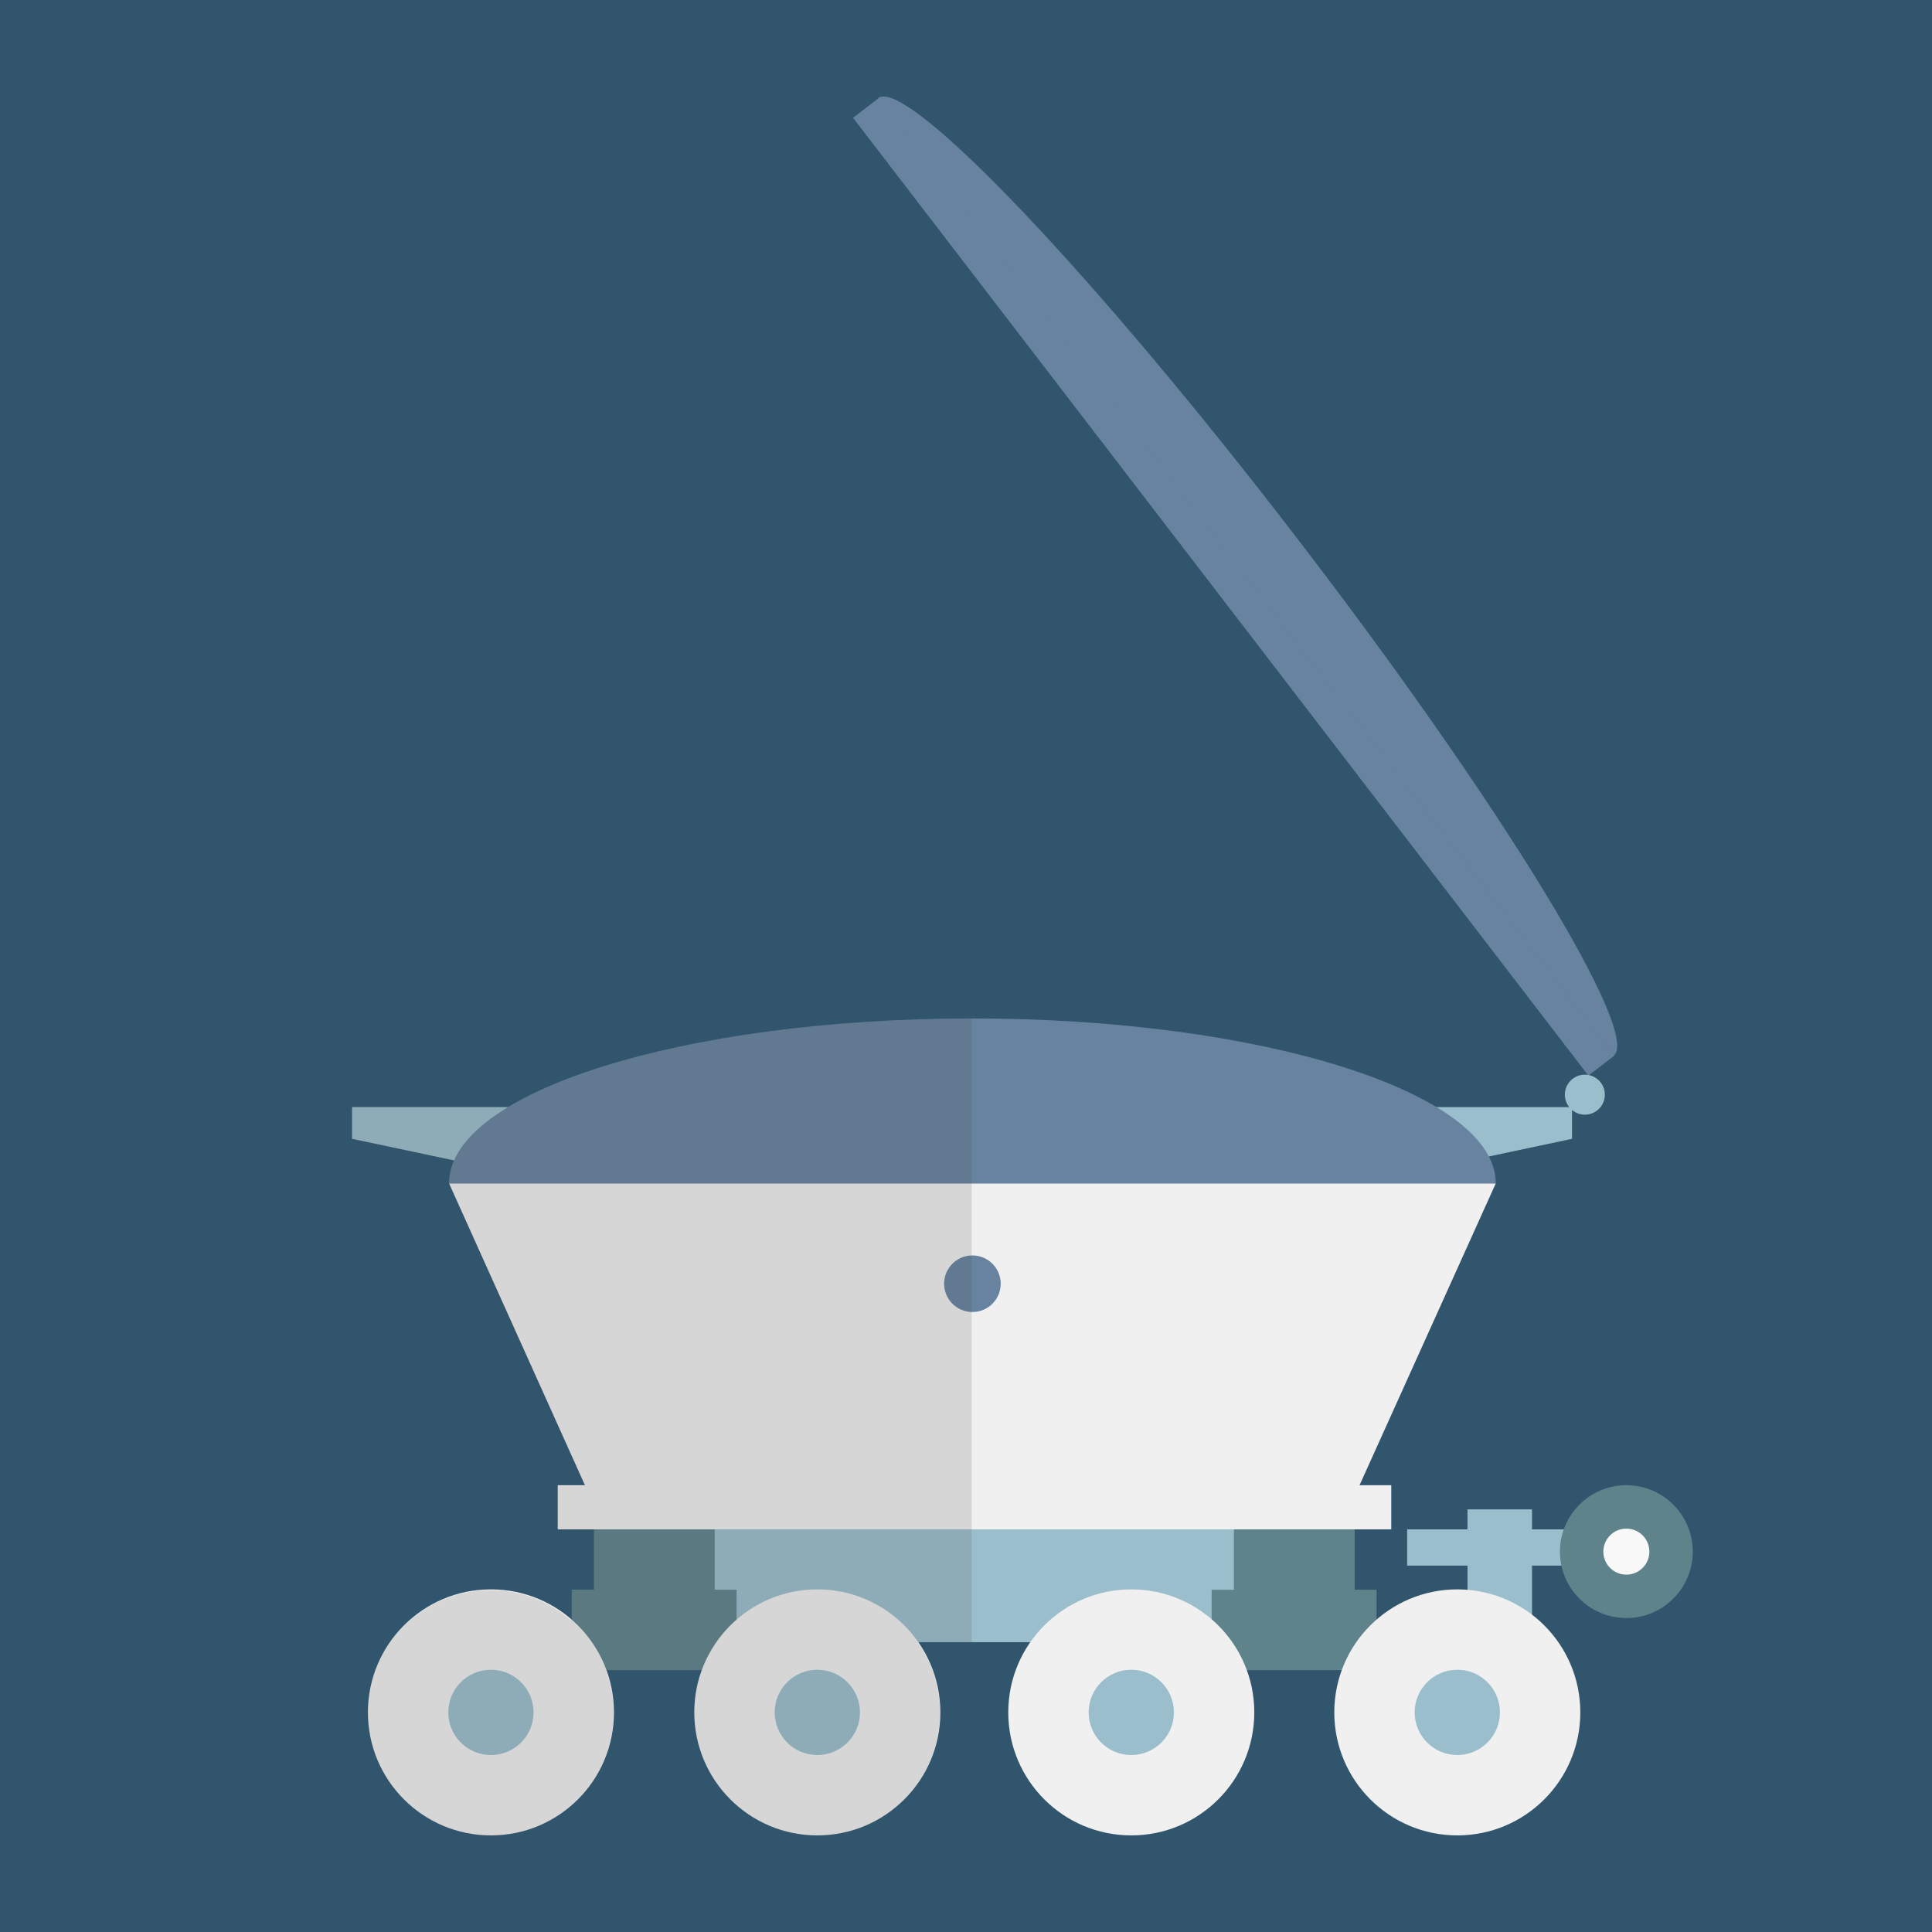 <svg version="1.1" xmlns="http://www.w3.org/2000/svg" x="0" y="0" viewBox="0 0 512 512" xml:space="preserve"><style type="text/css">.st1{fill:#9abecc}.st2{fill:#f0f0f0}.st3{fill:#5e838b}.st5{fill:#6783a0}</style><path fill="#31556d" d="M0 0h512v512H0z"/><path class="st1" d="M168 398.9h179.2v36.3H168z"/><path class="st2" d="M147.8 393.6h220.9v11.7H147.8z"/><path class="st2" d="M257.7 313.6H119l38.4 85.3h200.5l38.5-85.3z"/><path class="st1" d="M372.9 405.3h58.7v9.6h-58.7z"/><circle class="st3" cx="431" cy="411.2" r="17.6"/><circle cx="431" cy="411.2" r="6.1" fill="#f8f8f8"/><path class="st1" d="M388.9 400H406v35.2h-17.1z"/><path class="st3" d="M151.5 421.3h43.7v21.3h-43.7zm5.9-16h32v16h-32z"/><circle class="st2" cx="130.1" cy="453.8" r="32.6"/><circle class="st1" cx="130.1" cy="453.8" r="11.3"/><circle class="st2" cx="216.6" cy="453.8" r="32.6"/><circle class="st1" cx="216.6" cy="453.8" r="11.3"/><path class="st3" d="M321.1 421.3h43.7v21.3h-43.7zm5.9-16h32v16h-32z"/><circle class="st2" cx="299.8" cy="453.8" r="32.6"/><circle class="st1" cx="299.8" cy="453.8" r="11.3"/><circle class="st2" cx="386.2" cy="453.8" r="32.6"/><circle class="st1" cx="386.2" cy="453.8" r="11.3"/><circle class="st5" cx="257.7" cy="340.2" r="7.5"/><path class="st1" d="M140.3 293.4h-47v8.4l40.6 8.6zm229.3 0h47v8.4l-40.5 8.6z"/><path class="st5" d="M257.7 269.9c76.6 0 138.7 19.6 138.7 43.7H119c0-24.2 62.1-43.7 138.7-43.7zM226.065 31.22l6.821-5.237 194.866 253.825-6.822 5.237z"/><path class="st5" d="M343.7 142.6C289.9 72.5 240.2 20.3 232.7 26l194.9 253.8c7.6-5.6-30.1-67.2-83.9-137.2z"/><circle class="st1" cx="420" cy="290.1" r="5.3"/><path d="M249.1 453.8c0-6.9-2.2-13.4-5.9-18.6h14.3V269.9c-53.4 0-99.6 9.5-122.8 23.5H93.3v8.6l26.9 5.7c-.9 2-1.4 4.1-1.4 6l36 80h-7.2v11.7h9.6v16h-5.9v8c-5.7-5-13.1-8-21.3-8-18 0-32.6 14.6-32.6 32.6s14.7 32.5 32.6 32.5 32.6-14.6 32.6-32.6c0-4-.7-7.7-2-11.2H186c-1.3 3.5-2 7.3-2 11.2 0 18 14.6 32.6 32.6 32.6s32.5-14.7 32.5-32.7z" opacity=".15" fill="#444"/></svg>